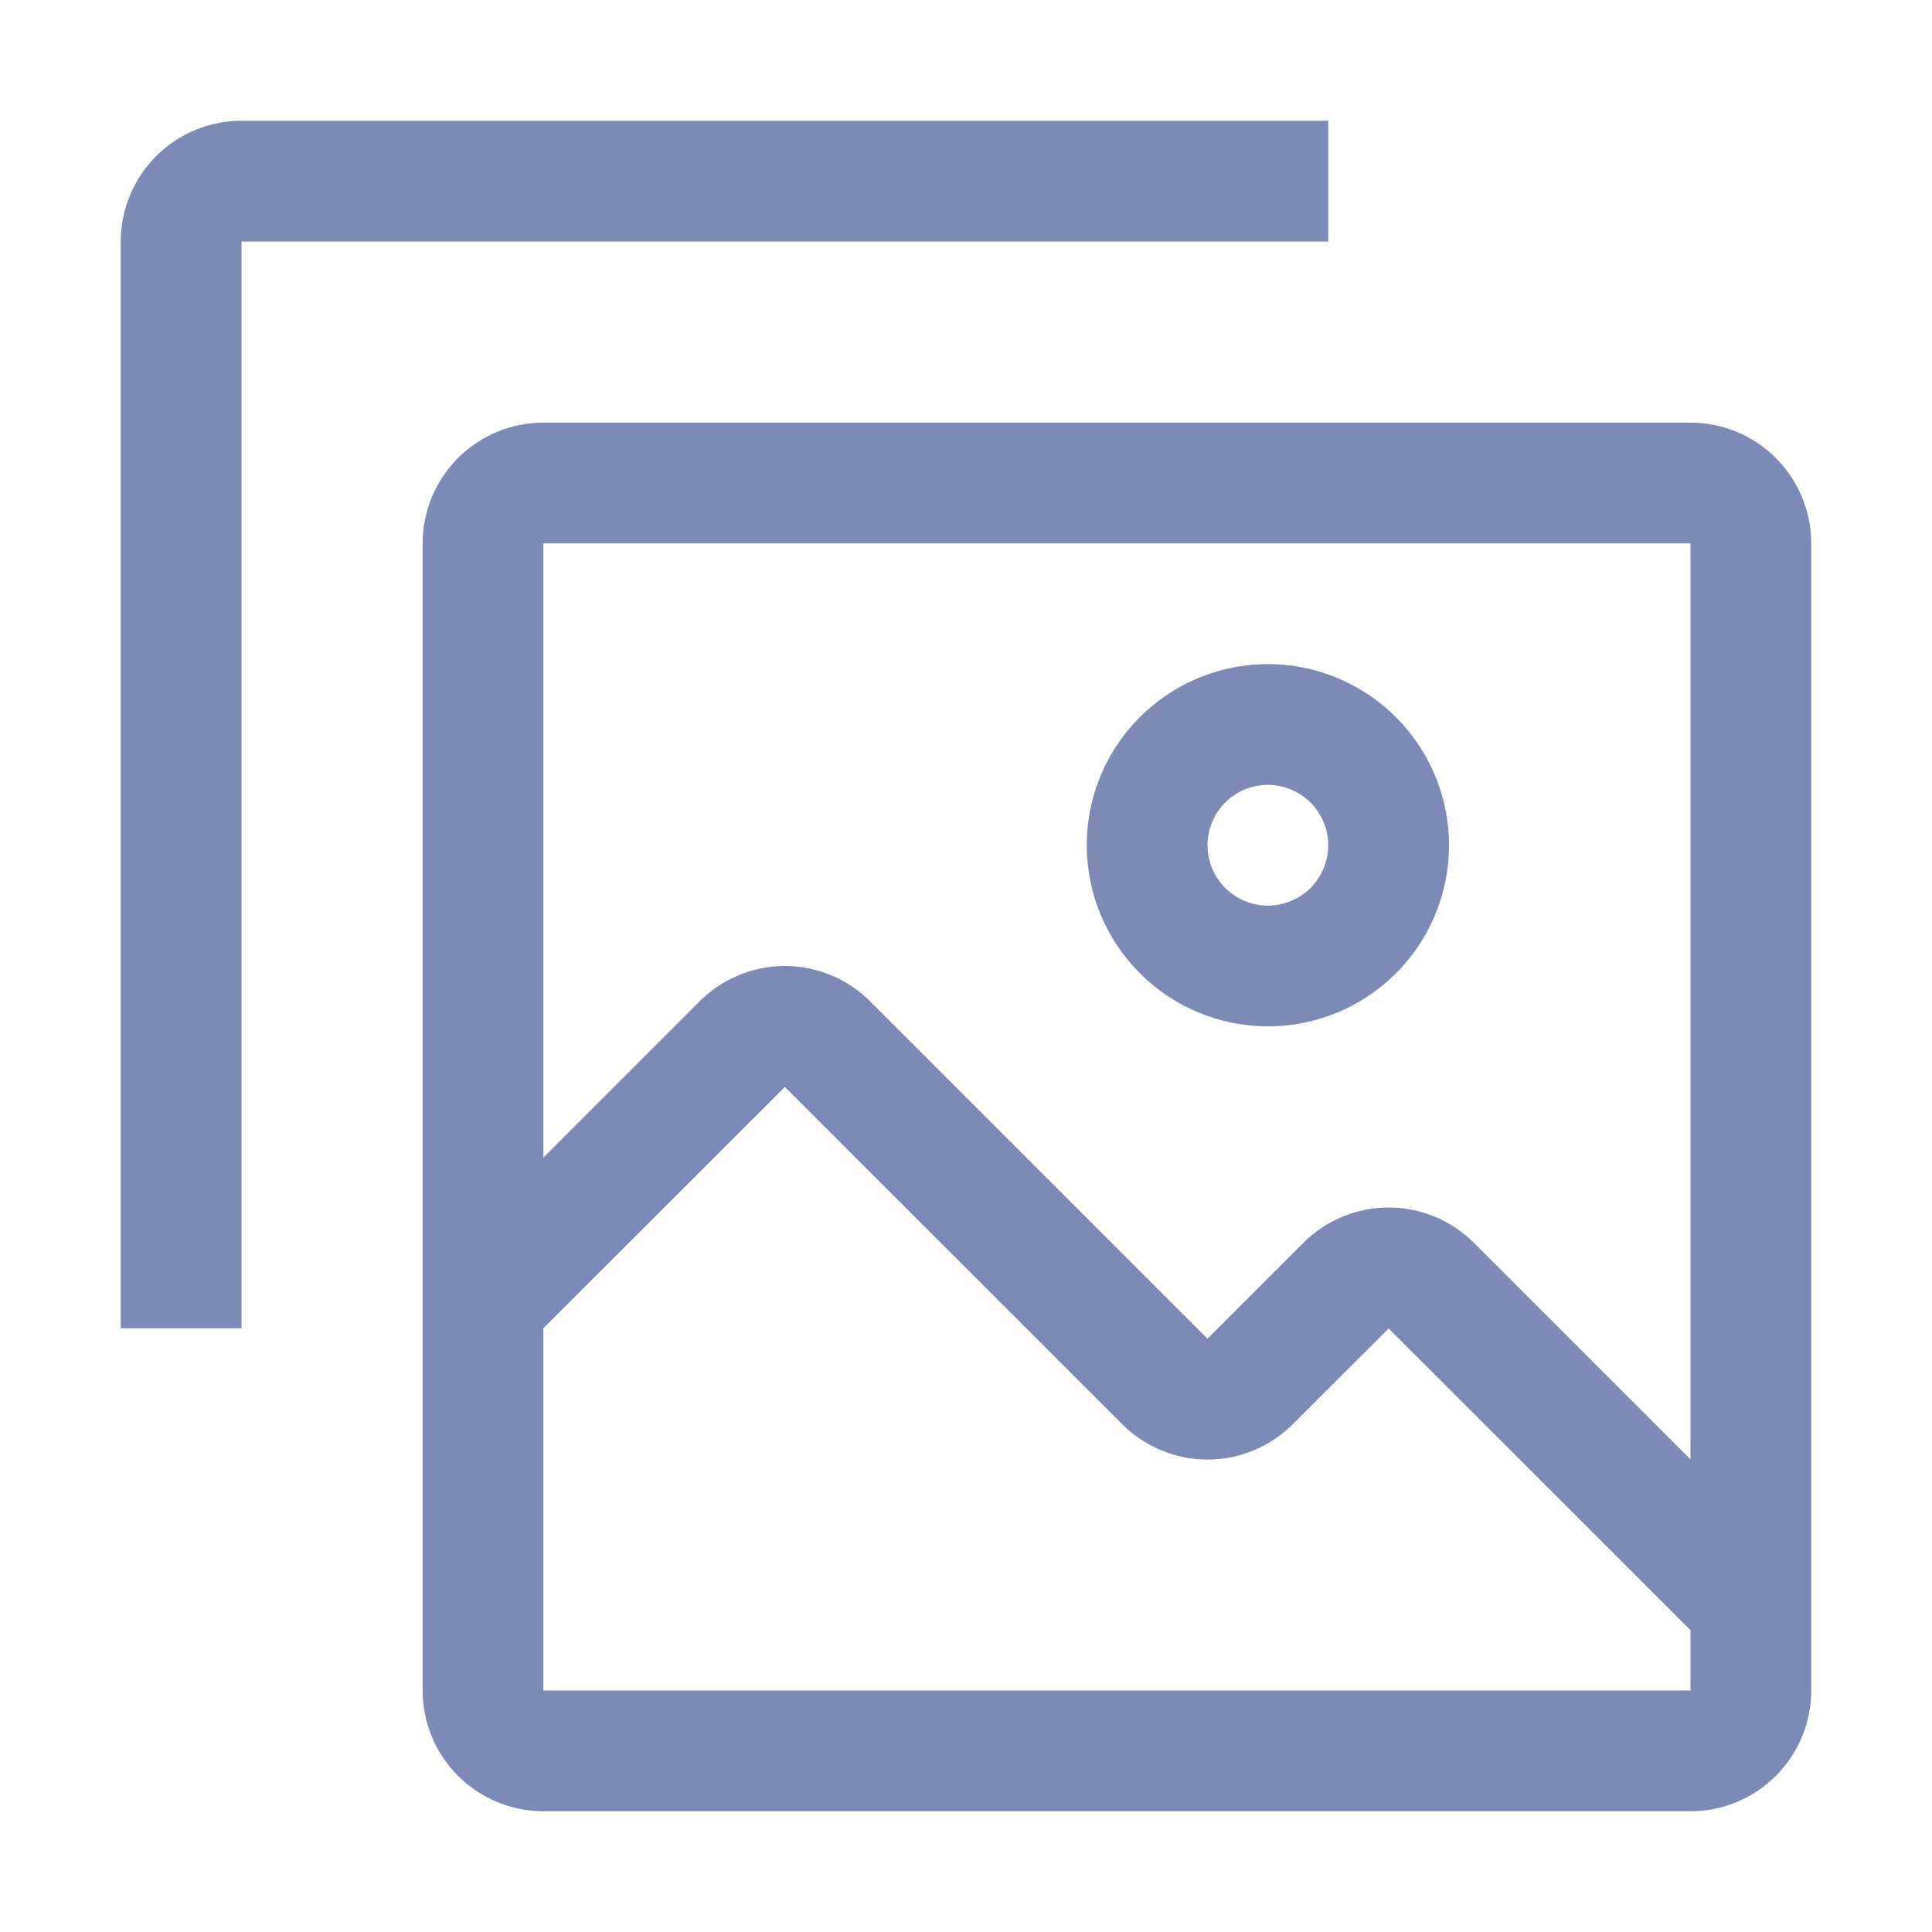 <svg width="28" height="28" viewBox="0 0 28 28" fill="none" xmlns="http://www.w3.org/2000/svg">
<path d="M3.5 19.25H1.75V3.5C1.75 3.036 1.935 2.591 2.263 2.263C2.591 1.935 3.036 1.75 3.5 1.75H19.25V3.5H3.5V19.25Z" fill="#7C8AB5"/>
<path d="M18.375 14.875C18.894 14.875 19.402 14.721 19.833 14.433C20.265 14.144 20.602 13.734 20.8 13.255C20.999 12.775 21.051 12.247 20.95 11.738C20.848 11.229 20.598 10.761 20.231 10.394C19.864 10.027 19.396 9.777 18.887 9.675C18.378 9.574 17.85 9.626 17.37 9.825C16.891 10.024 16.481 10.36 16.192 10.792C15.904 11.223 15.75 11.731 15.75 12.25C15.751 12.946 16.027 13.613 16.52 14.105C17.012 14.598 17.679 14.874 18.375 14.875ZM18.375 11.375C18.548 11.375 18.717 11.426 18.861 11.523C19.005 11.619 19.117 11.755 19.183 11.915C19.25 12.075 19.267 12.251 19.233 12.421C19.199 12.59 19.116 12.746 18.994 12.869C18.871 12.991 18.715 13.074 18.546 13.108C18.376 13.142 18.2 13.125 18.04 13.058C17.88 12.992 17.744 12.88 17.648 12.736C17.551 12.592 17.5 12.423 17.5 12.25C17.5 12.018 17.592 11.795 17.756 11.631C17.92 11.467 18.143 11.375 18.375 11.375Z" fill="#7C8AB5"/>
<path d="M24.5 6.125H7.875C7.411 6.125 6.966 6.31 6.638 6.638C6.31 6.966 6.125 7.411 6.125 7.875V24.5C6.125 24.964 6.31 25.409 6.638 25.737C6.966 26.065 7.411 26.25 7.875 26.25H24.5C24.964 26.25 25.409 26.065 25.737 25.737C26.065 25.409 26.25 24.964 26.25 24.5V7.875C26.25 7.411 26.065 6.966 25.737 6.638C25.409 6.31 24.964 6.125 24.5 6.125ZM24.5 24.5H7.875V19.25L11.375 15.753L16.263 20.64C16.591 20.968 17.036 21.153 17.5 21.153C17.964 21.153 18.409 20.968 18.737 20.64L20.125 19.253L24.5 23.625V24.5ZM24.5 21.151L21.362 18.013C21.034 17.685 20.589 17.5 20.125 17.5C19.661 17.5 19.216 17.685 18.888 18.013L17.5 19.401L12.612 14.513C12.284 14.185 11.839 14 11.375 14C10.911 14 10.466 14.185 10.138 14.513L7.875 16.776V7.875H24.5V21.151Z" fill="#7C8AB5"/>
</svg>
